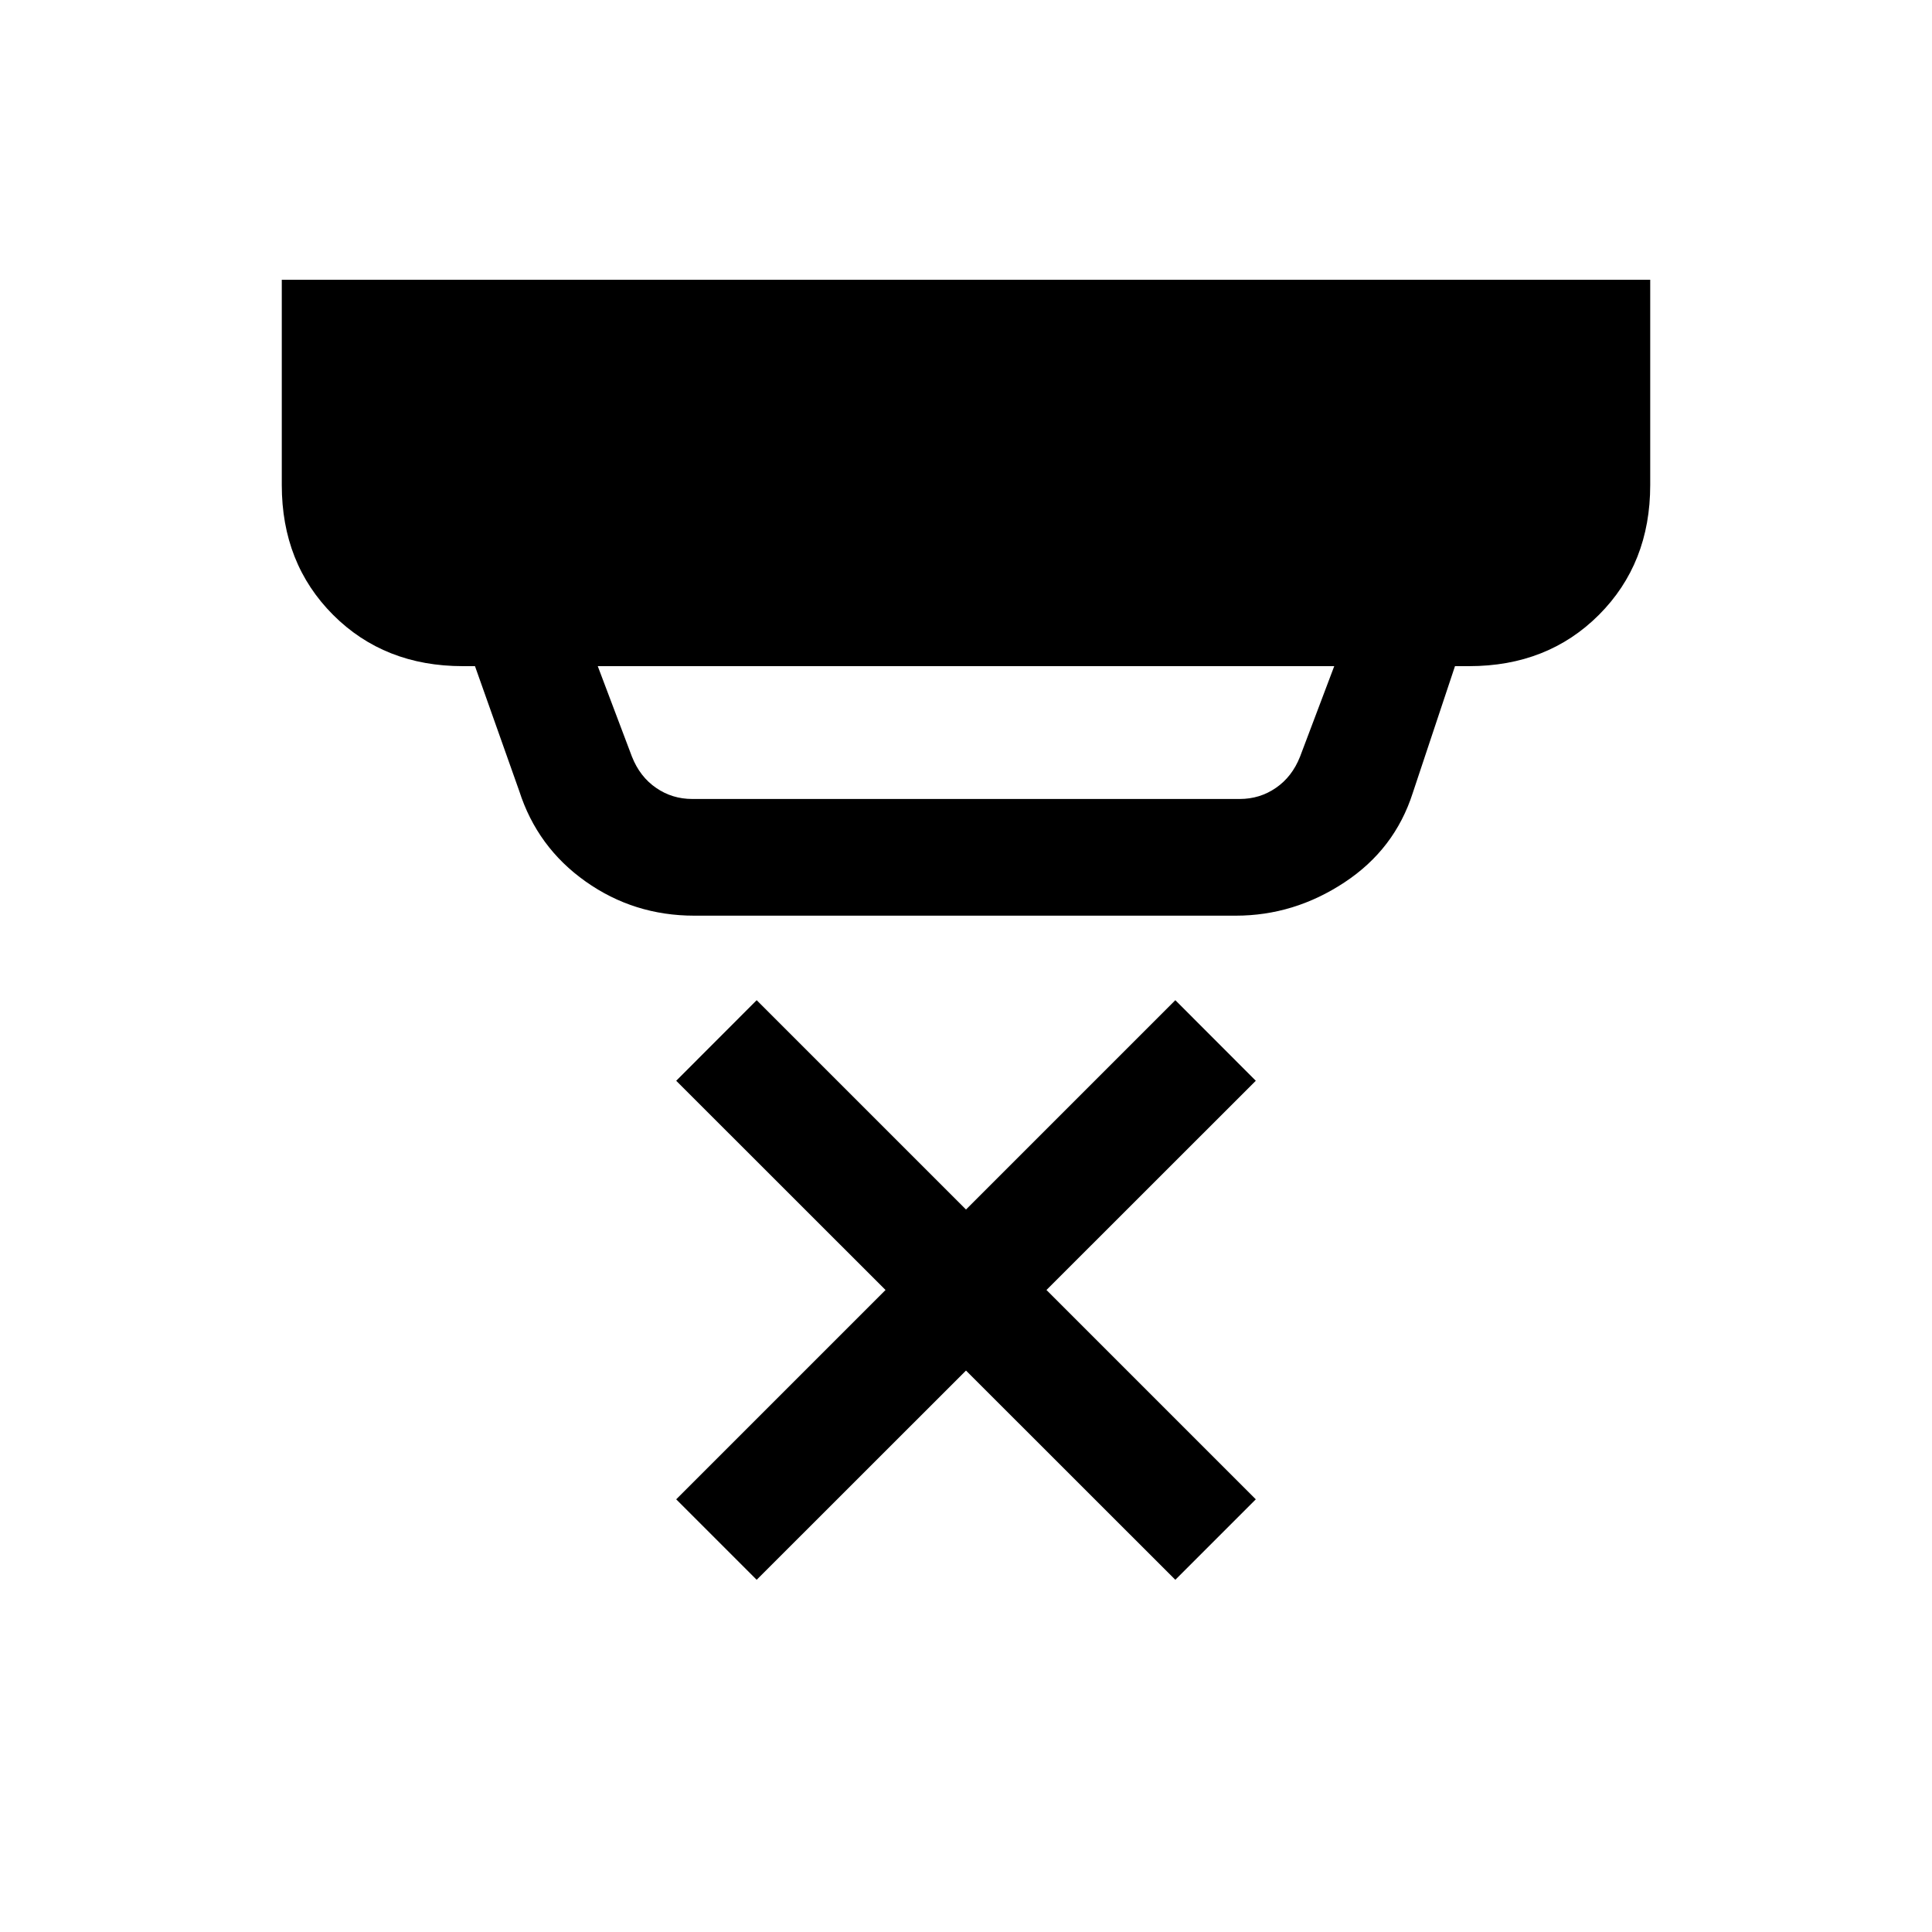 <svg xmlns="http://www.w3.org/2000/svg" height="20" width="20"><path d="M7.833 16.354 7 15.521l2.167-2.167L7 11.188l.833-.834L10 12.521l2.167-2.167.833.834-2.167 2.166L13 15.521l-.833.833L10 14.188Zm-.666-8.083h5.666q.209 0 .375-.115.167-.114.25-.323l.354-.937H6.188l.354.937q.083.209.25.323.166.115.375.115Zm.021 1.208q-.626 0-1.126-.354-.5-.354-.687-.937l-.458-1.292h-.125q-.813 0-1.344-.531-.531-.532-.531-1.344V2.896h14.166v2.125q0 .812-.531 1.344-.531.531-1.344.531h-.146l-.437 1.312q-.187.584-.708.927-.521.344-1.125.344Z"/></svg>